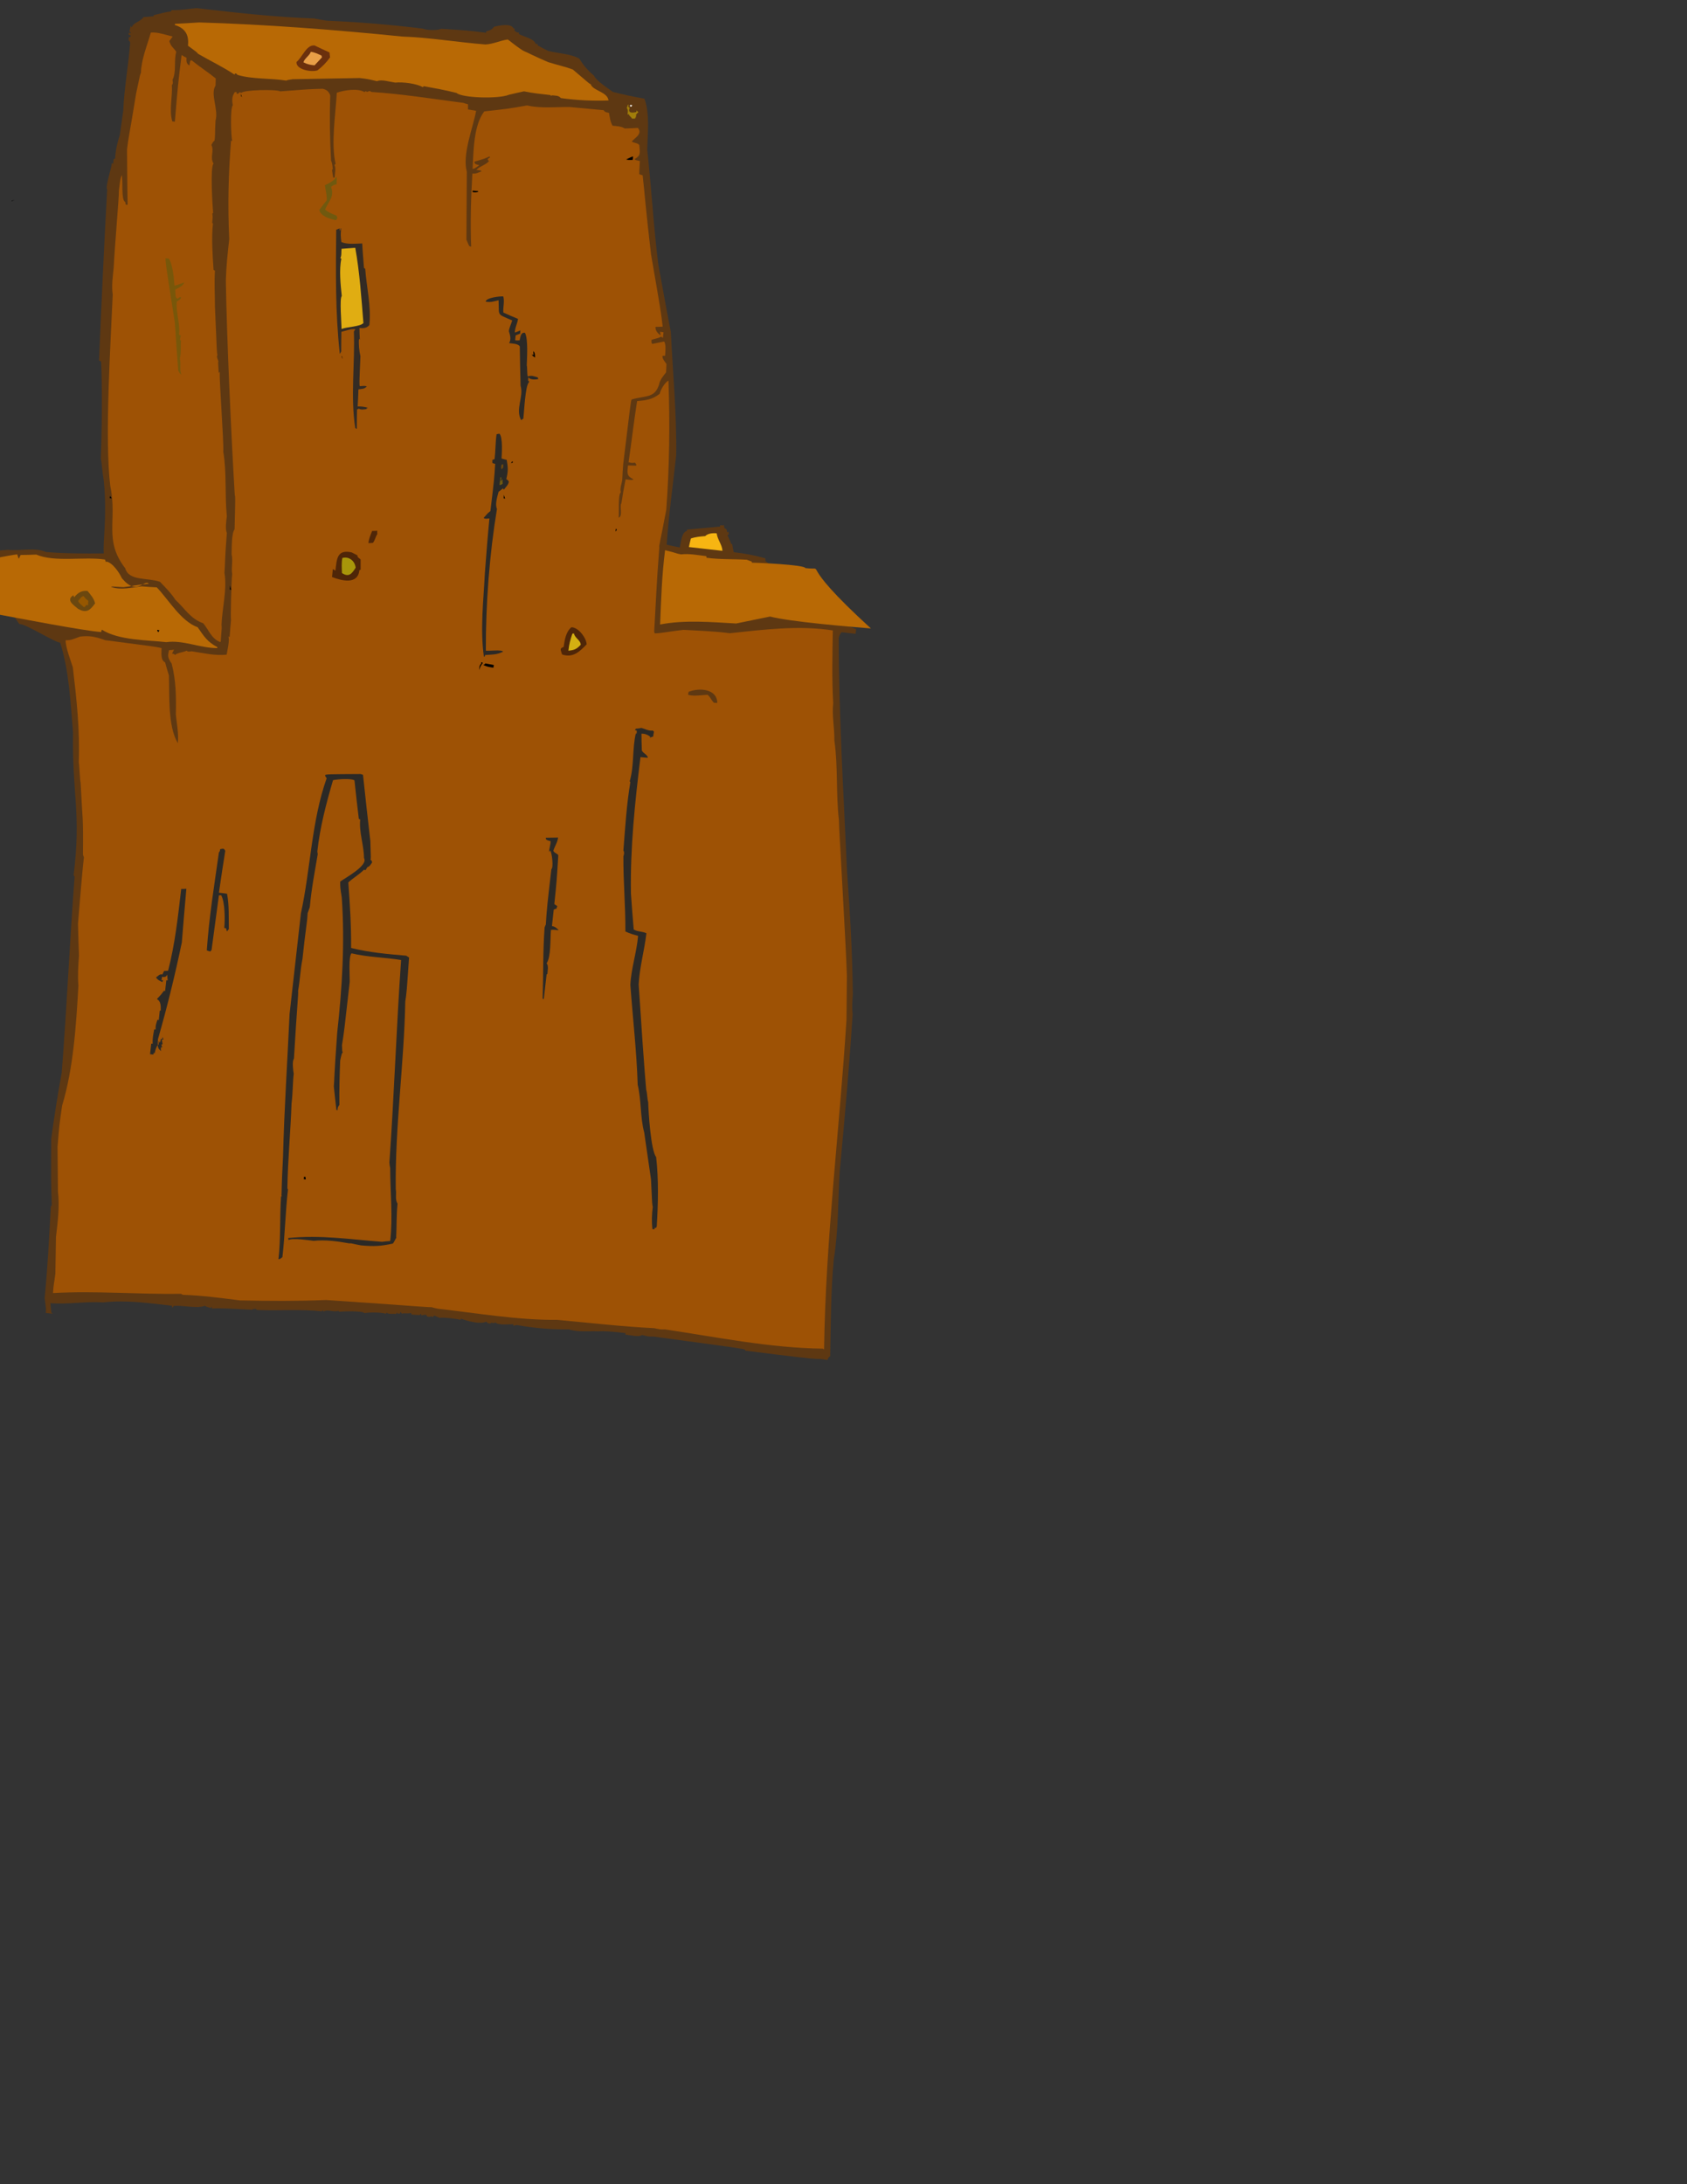 <?xml version="1.0" encoding="UTF-8"?>
<!DOCTYPE svg PUBLIC "-//W3C//DTD SVG 1.1//EN" "http://www.w3.org/Graphics/SVG/1.1/DTD/svg11.dtd">
<!-- Creator: CorelDRAW -->
<svg xmlns="http://www.w3.org/2000/svg" xml:space="preserve" width="8.5in" height="11in" style="shape-rendering:geometricPrecision; text-rendering:geometricPrecision; image-rendering:optimizeQuality; fill-rule:evenodd; clip-rule:evenodd"
viewBox="0 0 8.5 11">
 <rect x="0" y="0" width="8.5" height="11" fill="#333333" stroke="none"/>
 <defs>
  <style type="text/css">
   <![CDATA[
    .fil5 {fill:black}
    .fil9 {fill:white}
    .fil3 {fill:#2B2926}
    .fil13 {fill:#332B24}
    .fil6 {fill:#4F2608}
    .fil0 {fill:#5E3812}
    .fil15 {fill:#6B300D}
    .fil11 {fill:#6B470F}
    .fil10 {fill:#70590F}
    .fil17 {fill:#78570A}
    .fil18 {fill:#965700}
    .fil1 {fill:#9E5205}
    .fil8 {fill:#A17D0A}
    .fil12 {fill:#A8960A}
    .fil2 {fill:#B86905}
    .fil7 {fill:#D4B012}
    .fil14 {fill:#E0AD12}
    .fil16 {fill:#E89E47}
    .fil4 {fill:#F7B512}
   ]]>
  </style>
 </defs>
 <g id="Layer_x0020_1">
  <g id="_130355120">
   <path id="_129574464" class="fil0" d="M3.754 6.797c-0.019,-0.006 -0.019,-0.006 -0.463,-0.066 -0.02,0.002 -0.037,-0.003 -0.057,-0.008 -0.009,0.013 -0.067,-0 -0.083,-0.002 0,-0.002 0,-0.004 0.001,-0.007 0.025,0.003 -0.088,-0.013 -0.139,-0.009 -0.046,-0.002 -0.101,0.005 -0.146,-0.01 -0.091,0.001 -0.173,-0.006 -0.263,-0.022 -0.006,0.001 -0.012,0.003 -0.018,0.003 0,-0.002 0,-0.004 0.001,-0.007 -0.02,-0 -0.078,0.006 -0.091,-0.009 -0.007,0.005 -0.011,0.003 -0.02,0.001 -0.006,0.009 -0.02,0.003 -0.026,-0.005 -0.029,0.015 -0.098,-0.003 -0.126,-0.015 -0.002,0.002 -0.003,0.004 -0.005,0.006 -0.008,-0.005 -0.093,-0.014 -0.104,-0.01 -0.01,-0.004 -0.018,-0.008 -0.027,-0.012 -0.003,0.004 -0.007,0.006 -0.009,0.009 -0.002,-0.001 -0.004,-0.003 -0.005,-0.006 -0.007,0.005 -0.011,0.004 -0.02,0.003 -0.003,-0.003 -0.005,-0.007 -0.008,-0.01 -0.008,0.001 -0.016,0.002 -0.024,0.003 0.001,-0.007 0.001,-0.007 -0.003,-0.007 -0.001,0.002 -0.002,0.004 -0.004,0.006 -0.014,-0.001 -0.028,-0.001 -0.041,-0.003 -0.002,-0.002 -0.002,-0.005 -0.003,-0.008 -0.017,0.006 -0.034,-0.001 -0.045,0.004 -0.003,-0.002 -0.005,-0.006 -0.008,-0.009 -0.001,0.003 -0.003,0.006 -0.003,0.009 -0.005,-0.001 -0.009,-0.001 -0.013,-0.001 -0.001,-0.002 -0.002,-0.004 -0.001,-0.007 -0.002,0.004 -0.004,0.007 -0.005,0.009 -0.012,-0.001 -0.041,0.003 -0.048,-0.007 -0.001,0.002 -0.002,0.004 -0.003,0.006 -0.028,-0.007 -0.079,-0.008 -0.108,-0.003 -0.01,-0.012 -0.106,-0.009 -0.129,-0.007 -0.001,-0.001 -0.002,-0.003 -0.002,-0.005 -0.025,0.01 -0.053,-0.009 -0.075,0.004 -0.002,-0.002 -0.004,-0.004 -0.004,-0.008 -0.002,0.003 -0.004,0.005 -0.005,0.007 -0.109,-0.012 -0.217,-0.002 -0.328,-0.007 -0.006,-0.01 -0.017,-0.005 -0.025,-0.001 -0.011,-0 -0.191,-0.012 -0.2,-0.005 -0.002,-0.009 -0.002,-0.009 -0.005,-0.01 -0,0.003 -0.001,0.005 -0.001,0.007 -0.028,-0.009 -0.028,-0.009 -0.03,-0.012 -0.044,0.016 -0.108,-0.004 -0.158,0.001 -0.005,0.008 -0.005,0.008 -0.009,0.006 0,-0.002 0,-0.004 0.001,-0.007 -0.113,-0.013 -0.232,-0.03 -0.346,-0.017 -0.089,-0.006 -0.179,0.011 -0.267,0.004 0.001,0.016 0.002,0.032 0.005,0.048 0.002,0.002 0.005,0.004 0.008,0.005 -0.013,-0.001 -0.025,-0.003 -0.037,-0.004 0.003,-0.014 0.003,-0.014 -0.005,-0.075 0.015,-0.152 0.023,-0.307 0.031,-0.46 0.001,-0.002 0.002,-0.004 0.005,-0.007 -0.004,-0.114 -0.004,-0.114 -0.003,-0.334 0.015,-0.112 0.033,-0.224 0.053,-0.334 0.026,-0.329 0.04,-0.66 0.065,-0.988 -0.002,-0.001 -0.004,-0.003 -0.005,-0.006 0.039,-0.318 -0.008,-0.4 -0.003,-0.719 -0.013,-0.15 -0.019,-0.309 -0.065,-0.453 -0.023,0.002 -0.179,-0.098 -0.205,-0.093 -0.011,-0.009 -0.219,-0.346 -0.222,-0.357 0.014,-0.006 0.132,-0.014 0.164,-0.017 0.061,0.007 0.136,-0.014 0.192,0.011 0.097,0.008 0.194,0.008 0.291,0.007 -0.006,-0.058 0.018,-0.186 0,-0.365 -0.008,-0.045 -0.01,-0.092 -0.015,-0.112 0.009,-0.228 0.004,-0.471 0.001,-0.49 -0.004,-0.001 -0.007,-0.003 -0.01,-0.004 0.012,-0.287 0.025,-0.574 0.041,-0.861 -0.011,-0.014 0.023,-0.111 0.023,-0.132 0.002,0 0.004,0 0.007,0.001 0.001,-0.007 0.002,-0.015 0.003,-0.023 0.002,-0.001 0.004,-0.002 0.007,-0.002 0.002,-0.041 0.011,-0.081 0.024,-0.12 0.006,-0.041 0.011,-0.081 0.017,-0.122 0.005,-0.116 0.026,-0.226 0.035,-0.343 -0.004,-0.009 -0.004,-0.009 -0.008,-0.009 0.001,-0.019 0.001,-0.019 0.004,-0.02 0.001,0.002 0.002,0.003 0.004,0.004 0,-0.003 0.002,-0.006 0.003,-0.01 -0.005,-0.002 -0.009,-0.004 -0.012,-0.006 0.001,-0.003 0.003,-0.007 0.005,-0.01 0.003,0.005 0.003,0.005 0.007,0.004 -0.001,-0.005 -0.001,-0.005 -0.007,-0.008 0.006,-0.029 0.006,-0.029 0.009,-0.029 -0.001,0.007 -0.001,0.007 0.003,0.007 0.009,-0.025 0.044,-0.027 0.059,-0.051 0.016,-0.001 0.033,-0.002 0.051,-0.004 0,-0.002 0,-0.004 0.001,-0.006 0.055,-0.012 0.059,-0.016 0.086,-0.018 0.001,-0.002 0.002,-0.004 0.004,-0.007 0.036,2.3622e-005 0.036,2.3622e-005 0.125,-0.01 0.2,0.023 0.393,0.045 0.593,0.052 0.021,0.004 0.041,0.008 0.062,0.011 0.161,0.007 0.322,0.02 0.484,0.04 0.021,0.009 0.075,0.01 0.095,0.001 0.138,0.009 0.138,0.009 0.225,0.02 0,-0.002 0,-0.004 0.001,-0.007 0.018,-0.005 0.028,-0.008 0.039,-0.023 0.022,-0.006 0.086,-0.02 0.098,0.008 0.002,0 0.004,0 0.006,0.001 -0,0.004 -0.001,0.007 -0.001,0.01 0.008,0.006 0.013,0.011 0.023,0.01 -0,0.003 -0.001,0.005 -0.001,0.007 0.024,0.014 0.077,0.023 0.085,0.05 0.003,0 0.006,0.001 0.01,0.001 -0,0.002 -0,0.004 -0.001,0.006 0.017,0.01 0.035,0.019 0.053,0.028 0.053,0.014 0.111,0.014 0.158,0.039 0.019,0.033 0.044,0.061 0.074,0.086 0.008,0.024 0.079,0.07 0.095,0.082 0.052,0.013 0.106,0.025 0.159,0.034 0.028,0.077 0.016,0.174 0.014,0.256 0.021,0.192 0.032,0.388 0.056,0.58 0.021,0.113 0.041,0.226 0.063,0.339 0.01,0.206 0.03,0.414 0.027,0.621 -0.016,0.148 -0.038,0.302 -0.048,0.45 0.022,0.005 0.043,0.01 0.066,0.014 0.006,-0.025 0.009,-0.077 0.036,-0.083 0,-0.002 0,-0.004 0.001,-0.007 0.055,-0.005 0.11,-0.01 0.166,-0.015 0,-0.002 0,-0.004 0.001,-0.007 0.016,0.002 0.016,0.002 0.019,-0.002 -0,0.013 0.001,0.018 0.012,0.022 0.001,0.005 0.003,0.01 0.004,0.016 0.002,-0.001 0.004,-0.002 0.006,-0.003 0.001,0.002 0.002,0.003 0.003,0.004 -0.002,0.001 -0.003,0.001 -0.004,0.001 0.002,0.002 0.004,0.004 0.005,0.007 -0.003,0.002 -0.006,0.003 -0.009,0.004 0.019,0.042 0.019,0.042 0.017,0.044 0.002,0.001 0.004,0.001 0.007,0.002 0.002,0.014 0.005,0.028 0.008,0.041 0.054,0.006 0.107,0.016 0.159,0.031 0,0.005 0.001,0.01 0.001,0.014 0.017,0.011 0.025,0.024 0.039,0.035 -0,0.002 -0,0.004 -0.001,0.006 0.072,0.057 0.15,0.107 0.227,0.158 0.057,0.046 0.057,0.046 0.093,0.069 -0,0.003 -0.001,0.005 -0.001,0.007 0.022,0.01 0.023,0.025 0.035,0.047 0.039,0.01 0.039,0.01 0.065,0.021 -0.001,0.008 -0.002,0.016 -0.003,0.023 -0.024,-0.003 -0.048,-0.005 -0.071,-0.008 -0.009,0.012 -0.009,0.012 -0.014,0.029 0,0.392 0.025,0.789 0.042,1.179 0.015,0.204 0.027,0.41 0.029,0.615 -0.004,0.062 -0.004,0.062 -0.001,0.102 -0.017,0.263 -0.04,0.526 -0.065,0.788 -0.009,0.147 -0.006,0.301 -0.03,0.445 -0.015,0.161 -0.015,0.327 -0.018,0.489 -0.009,0.003 -0.01,0.009 -0.014,0.018 -0.111,-0.017 0.092,0.018 -0.414,-0.047z"/>
   <path id="_129574200" class="fil1" d="M4.146 6.792c-0.265,-0.003 -0.534,-0.058 -0.796,-0.097 -0.018,0.002 -0.035,-0.002 -0.053,-0.006 -0.162,-0.008 -0.328,-0.027 -0.49,-0.042 -0.195,0.002 -0.406,-0.034 -0.6,-0.056 -0.012,-0.002 -0.023,-0.005 -0.033,-0.008 -0.023,0.001 -0.085,-0.006 -0.531,-0.036 -0.145,0.006 -0.289,0.005 -0.434,0.002 -0.094,-0.012 -0.192,-0.025 -0.287,-0.028 -0.004,-0.001 -0.007,-0.003 -0.009,-0.005 -0.214,0.003 -0.432,-0.016 -0.646,-0.004 0.003,-0.047 0.006,-0.049 0.012,-0.098 0.001,-0.061 0.002,-0.123 0.003,-0.184 0.009,-0.077 0.019,-0.154 0.01,-0.23 -0.001,-0.075 -0.001,-0.149 -0.002,-0.225 0.009,-0.111 0.009,-0.111 0.023,-0.207 0.057,-0.188 0.071,-0.408 0.082,-0.604 -0.004,-0.05 -0.001,-0.101 0.003,-0.151 -0.002,-0.054 -0.004,-0.107 -0.005,-0.161 0.026,-0.322 0.029,-0.324 0.03,-0.334 -0.002,-0.004 -0.003,-0.008 -0.005,-0.014 0.002,-0.202 -0.002,-0.163 -0.012,-0.364 -0.003,-0.004 -0.006,-0.09 -0.009,-0.101 0.006,-0.16 -0.011,-0.319 -0.03,-0.478 -0.006,-0.021 -0.039,-0.106 -0.036,-0.137 0.024,0.003 0.05,-0.01 0.072,-0.018 0.049,-0.006 0.079,0.001 0.127,0.018 0.255,0.033 0.255,0.033 0.284,0.04 0,0.023 -0.006,0.06 0.018,0.072 0.006,0.022 0.012,0.044 0.019,0.065 0.004,0.1 -0.007,0.253 0.045,0.342 0.005,-0.048 -0.005,-0.096 -0.01,-0.144 0.002,-0.089 0.001,-0.171 -0.021,-0.257 -0.018,-0.027 -0.022,-0.036 -0.013,-0.068 0.008,-0 0.016,-0.001 0.025,-0.002 -0.017,0.034 -0.01,0.011 0.005,0.026 0.013,-0.011 0.042,-0.013 0.059,-0.021 0.005,0.007 0.017,0.004 0.025,0.003 0.06,0.009 0.115,0.023 0.176,0.017 0.001,-0.009 0.018,-0.08 0.008,-0.092 0.002,0.001 0.004,0.002 0.007,0.003 0.002,-0.028 0.004,-0.057 0.007,-0.086 -0.003,-0.006 0.002,-0.206 0.006,-0.231 -0.006,-0.033 0.005,-0.065 -0.003,-0.099 0.001,-0.03 -0.001,-0.106 0.015,-0.126 0.004,-0.165 0.004,-0.165 0.001,-0.172 -0.017,-0.28 -0.041,-0.801 -0.045,-1.081 0.002,-0.073 0.009,-0.138 0.017,-0.208 -0.008,-0.175 -0.004,-0.33 0.009,-0.496 0.002,0 0.004,0 0.006,0.001 -0.006,-0.021 -0.011,-0.165 0.003,-0.18 -0.005,-0.029 -0.004,-0.044 0.01,-0.066 0.003,0 0.006,-0 0.009,-0.001 -0,0.003 0,0.006 0.001,0.009 0.006,0.001 0.006,0.001 0.015,-0.008 0.002,0.001 0.005,0.003 0.008,0.004 0.01,-0.016 0.178,-0.019 0.196,-0.008 0.143,-0.011 0.143,-0.011 0.214,-0.013 0.021,0.005 0.032,0.015 0.038,0.034 -0.004,0.109 -0.002,0.218 0.004,0.327 0.006,0.016 0.006,0.016 0.009,0.046 -0.002,-0 -0.003,-0 -0.004,-0.001 0.001,0.014 0.004,0.029 0.006,0.042 0.002,0 0.004,-0.001 0.007,-0.001 0.001,-0.019 0.008,-0.048 -0.001,-0.063 0.001,-0.002 0.003,-0.004 0.006,-0.005 -0.024,-0.105 -0,-0.25 0.006,-0.359 0.036,-0.013 0.107,-0.024 0.14,-0.003 0.001,-0.002 0.003,-0.004 0.006,-0.005 0.002,0.001 0.004,0.002 0.006,0.004 0.004,-0.002 0.009,-0.003 0.015,-0.005 0.002,0.002 0.004,0.003 0.007,0.005 0.153,0.01 0.311,0.035 0.463,0.055 0.008,0.003 0.016,0.005 0.024,0.007 -3.93701e-006,0.009 -1.1811e-005,0.018 9.44882e-005,0.026 0.013,0.002 0.027,0.005 0.041,0.007 -0.016,0.086 -0.071,0.22 -0.047,0.307 -0.001,0.115 -0.001,0.228 -0.002,0.342 0.004,0.01 0.009,0.021 0.014,0.032 0.003,0.001 0.006,0.003 0.01,0.003 -0.005,-0.12 -0.001,-0.248 0.006,-0.368 0.017,0.002 0.032,-0.005 0.047,-0.012 -0.009,-0.005 -0.009,-0.005 -0.027,-0.006 0.016,-0.019 0.054,-0.028 0.064,-0.046 -0.002,-0.001 -0.004,-0.002 -0.006,-0.004 0,-0.002 0,-0.004 0.001,-0.007 0.003,-0.002 0.007,-0.004 0.011,-0.007 -0.002,-0.001 -0.003,-0.002 -0.004,-0.004 -0.024,0.011 -0.024,0.011 -0.075,0.026 -0.004,0.014 0.016,0.015 0.024,0.018 -0.022,0.016 -0.022,0.016 -0.034,0.019 0.005,-0.086 0.004,-0.219 0.059,-0.29 0.118,-0.013 0.118,-0.013 0.216,-0.03 0.067,0.016 0.146,0.007 0.215,0.008 0.057,0.005 0.114,0.011 0.171,0.016 0.004,0.01 0.015,0.011 0.026,0.013 0.006,0.028 0.005,0.04 0.018,0.065 0.021,0.002 0.045,0.003 0.062,0.014 0.021,-0.001 0.043,-0.001 0.066,-0.003 0.025,0.031 -0.015,0.049 -0.031,0.069 0.011,0.007 0.03,0.007 0.038,0.017 0.004,0.043 0.008,0.053 -0.025,0.072 0.009,0.005 0.009,0.005 0.028,0.009 -0.001,0.022 -0.003,0.044 -0.003,0.066 0.006,0.003 0.012,0.004 0.017,0.006 0.01,0.088 0.015,0.166 0.042,0.397 0.049,0.283 0.049,0.283 0.059,0.365 -0.012,0.001 -0.024,0.001 -0.036,0.001 -0.002,0.019 0.011,0.033 0.026,0.043 -0.001,-0.006 -0.003,-0.012 -0.003,-0.018 0.005,0.001 0.011,0.001 0.017,0.002 -0.001,0.01 -0.002,0.02 -0.003,0.029 -0.003,-0.002 -0.006,-0.005 -0.008,-0.007 -0.014,0.007 -0.014,0.007 -0.049,0.016 -0.001,0.014 -0.001,0.014 0.003,0.021 0.02,-0.004 0.039,-0.008 0.06,-0.012 0.011,0.013 0.006,0.054 0.005,0.072 -0.005,0 -0.009,-7.87402e-006 -0.013,-0 -0.002,0.015 0.012,0.029 0.02,0.041 -0.001,0.014 -0.001,0.028 -0.002,0.042 -0.023,0.03 -0.023,0.03 -0.032,0.049 -0.02,0.085 -0.069,0.066 -0.142,0.088 -0.004,0.012 -0.004,0.012 -0.042,0.325 -0.002,0.028 -0.004,0.055 -0.005,0.082 -0.003,0.018 -0.013,0.042 -0.007,0.06 -0.015,0.012 -0.008,0.102 -0.011,0.128 0.023,-0.008 0.003,-0.06 0.014,-0.073 0.006,-0.04 0.013,-0.08 0.021,-0.12 0.033,0.004 0.033,0.004 0.04,0 -0.037,-0.018 -0.031,-0.032 -0.028,-0.07 0.013,0 0.027,0.001 0.041,0.001 0.002,-0.005 0.002,-0.005 -0.006,-0.015 -0.015,0.002 -0.015,0.002 -0.032,-0.002 0.015,-0.102 0.027,-0.207 0.043,-0.308 0.045,-0.004 0.078,-0.008 0.114,-0.037 0.004,-0.02 0.026,-0.058 0.044,-0.066 0.008,0.218 0.005,0.431 -0.011,0.65 -0.033,0.174 -0.038,0.185 -0.035,0.189 -0.015,0.194 -0.017,0.274 -0.026,0.426 0.001,0.003 0.002,0.005 0.004,0.008 0.038,-0.002 0.081,-0.011 0.143,-0.018 0.074,0.004 0.16,0.007 0.234,0.017 0.169,-0.018 0.349,-0.041 0.519,-0.014 -0.002,0.123 -0.005,0.243 0.002,0.366 -0.007,0.062 0.007,0.127 0.006,0.189 0.019,0.132 0.007,0.268 0.023,0.401 -0.002,0.013 0.035,0.615 0.04,0.783 -0.001,0.074 -0.001,0.148 -0.002,0.221 -0.035,0.553 -0.105,1.106 -0.113,1.661z"/>
   <path id="_128988552" class="fil2" d="M4.388 3.165c-0.101,-0.008 -0.41,-0.034 -0.508,-0.06 -0.058,0.012 -0.114,0.023 -0.171,0.035 -0.126,-0.007 -0.259,-0.019 -0.383,0.005 0.005,-0.125 0.009,-0.25 0.025,-0.374 0.052,0.012 0.059,0.018 0.081,0.021 0.04,-0.005 0.086,0.004 0.127,0.009 -0,0.003 0,0.006 0.001,0.008 0.065,0.009 0.137,0.006 0.203,0.01 0.008,0.003 0.015,0.006 0.024,0.009 0.001,0.002 0.002,0.004 0.002,0.006 0.014,-0.001 0.266,0.01 0.269,0.027 0.123,0.014 -0.066,-0.057 0.329,0.303z"/>
   <path id="_128723800" class="fil0" d="M3.614 3.54c-0.006,0 -0.012,-0 -0.017,-0.001 -0.014,-0.014 -0.018,-0.029 -0.032,-0.04 -0.024,0.001 -0.072,0.009 -0.098,0 0.001,-0.005 0.001,-0.01 0.003,-0.015 0.055,-0.022 0.143,-0.014 0.144,0.055z"/>
   <path id="_128723656" class="fil3" d="M3.31 6.175c-0.002,0.004 -0.004,0.007 -0.005,0.009 -0.002,-0 -0.004,-0 -0.006,-0.001 -0,0.003 -0.001,0.005 -0.001,0.007 -0.004,0.001 -0.008,0 -0.011,-0 -0.004,-0.038 -0.003,-0.074 0.002,-0.113 -0.003,-0.008 -0.003,-0.008 -0.009,-0.138 -0.011,-0.078 -0.023,-0.156 -0.034,-0.235 -0.021,-0.078 -0.014,-0.163 -0.033,-0.241 -0.005,-0.166 -0.025,-0.338 -0.037,-0.503 0.004,-0.083 0.032,-0.163 0.039,-0.247 -0.023,-0.006 -0.043,-0.012 -0.064,-0.022 0.001,-0.126 -0.011,-0.253 -0.01,-0.378 0.003,-0.012 0.006,-0.018 0,-0.03 0.009,-0.115 0.016,-0.231 0.035,-0.344 -0.002,-0.001 -0.003,-0.003 -0.003,-0.005 0.023,-0.079 0.012,-0.164 0.031,-0.242 0.001,0.002 0.002,0.004 0.002,0.006 0.002,-0.007 0.004,-0.013 0.001,-0.02 -0.003,0.001 -0.005,0 -0.007,0 0,-0.002 0.002,-0.005 0.003,-0.008 0.009,-0.001 0.018,-0.002 0.029,-0.004 0.019,0.005 0.036,0.016 0.057,0.013 0.002,0.002 0.004,0.004 0.006,0.006 -0.002,0.009 -0.003,0.017 -0.004,0.025 -0.006,-0.001 -0.011,0.005 -0.018,0.005 0.001,-0.001 0.002,-0.002 0.004,-0.004 -0.013,-0.011 -0.029,-0.017 -0.045,-0.016 -0,0.028 0.001,0.056 0.002,0.085 0.008,0.015 0.025,0.018 0.031,0.036 -0.013,-0 -0.026,-0.002 -0.038,-0.003 -0.028,0.229 -0.052,0.456 -0.048,0.688 0.004,0.06 0.009,0.12 0.014,0.18 0.019,0.012 0.044,0.009 0.064,0.019 -0.01,0.086 -0.035,0.173 -0.039,0.258 0.032,0.493 0.037,0.511 0.038,0.531 0.005,0.014 0.005,0.046 0.01,0.062 0.001,0.047 0.013,0.243 0.04,0.276 0.013,0.116 0.01,0.234 0.003,0.35z"/>
   <path id="_130671888" class="fil4" d="M3.64 2.774c-0.057,-0.006 -0.113,-0.013 -0.169,-0.019 0.003,-0.014 0.006,-0.028 0.01,-0.043 0.023,-0.008 0.047,-0.01 0.072,-0.012 0.014,-0.014 0.039,-0.016 0.058,-0.014 0.004,0.032 0.028,0.058 0.029,0.088z"/>
   <path id="_130671624" class="fil5" d="M3.108 2.668c-0.002,0.004 -0.005,0.007 -0.007,0.009 0.001,-0.005 0.001,-0.01 0.003,-0.015 0.001,0.002 0.003,0.004 0.004,0.006z"/>
   <path id="_130671224" class="fil3" d="M2.815 4.684c-0.012,0.001 -0.022,-0.003 -0.039,-0.001 -0.004,0.039 0.001,0.138 -0.022,0.168 0.011,0.013 0.005,0.037 0.004,0.054 -0.002,0.001 -0.003,0.002 -0.004,0.003 -0.005,0.042 -0.009,0.082 -0.014,0.123 -0.002,-0 -0.004,-0 -0.006,-0.002 0.004,-0.12 0.001,-0.238 0.01,-0.358 0.002,-0.005 0.003,-0.01 0.006,-0.014 0.006,-0.089 0.006,-0.089 0.028,-0.279 0.012,-0.01 0.003,-0.084 -0.006,-0.095 -0.002,0.003 -0.004,0.006 -0.005,0.009 -0.001,-0.019 0.008,-0.036 0.007,-0.056 -0.014,-0.003 -0.014,-0.003 -0.023,-0.009 -0.001,-0.002 -0.001,-0.005 -0.001,-0.008 0.02,0 0.04,-0.001 0.062,-0.001 -0.003,0.025 -0.017,0.043 -0.024,0.067 0.007,0.013 0.019,0.012 0.025,0.022 -0.008,0.13 -0.008,0.13 -0.02,0.246 0.005,0.004 0.009,0.007 0.015,0.01 -0.002,0.005 -0.003,0.009 -0.004,0.013 -0.005,0.001 -0.009,0.003 -0.014,0.005 -0.003,0.028 -0.006,0.056 -0.009,0.083 0.016,0.002 0.024,0.011 0.036,0.022z"/>
   <path id="_130670960" class="fil6" d="M2.956 3.245c-0.035,0.036 -0.069,0.07 -0.124,0.051 -0.006,-0.022 -0.015,-0.03 0.008,-0.038 0.005,-0.035 0.011,-0.076 0.039,-0.099 0.036,2.3622e-005 0.075,0.054 0.077,0.086z"/>
   <path id="_130251296" class="fil7" d="M2.926 3.247c-0.021,0.023 -0.033,0.027 -0.062,0.03 0.003,-0.031 0.01,-0.057 0.02,-0.086 0.002,0 0.005,-0 0.008,-0.001 0.004,0.024 0.033,0.033 0.034,0.057z"/>
   <path id="_130251152" class="fil5" d="M3.188 0.805c-0.014,0.001 -0.018,0.002 -0.033,-0.002 0.024,-0.012 0.024,-0.012 0.035,-0.015 -0.001,0.006 -0.001,0.012 -0.002,0.017z"/>
   <path id="_130250888" class="fil8" d="M3.215 0.567c-0.006,0.003 -0.006,0.008 -0.01,0.009 0,0.007 0,0.014 0.002,0.02 -0.002,-0.003 -0.002,-0.007 -0.003,-0.011 -0.001,0.004 -0.003,0.008 -0.004,0.012 -0.006,0 -0.011,0.001 -0.016,0 -0.003,-0.008 -0.012,-0.01 -0.016,-0.022 -0.002,0.001 -0.004,0.002 -0.006,0.001 0.001,-0.011 0.004,-0.023 -0.004,-0.032 0.006,-0.018 0.006,-0.018 0.009,-0.017 -0,0.004 -0.001,0.008 -0.001,0.011 0.002,0.002 0.004,0.003 0.007,0.005 -0.012,0.028 0.014,0.026 0.034,0.021 -0.001,-0.002 -0,-0.005 -0,-0.008 0.007,0.006 0.007,0.006 0.009,0.011z"/>
   <path id="_129896192" class="fil9" d="M3.186 0.53c-0.002,0.003 -0.004,0.005 -0.005,0.007 -0.003,-0 -0.006,-0.002 -0.008,-0.003 0.001,-0.002 0.002,-0.004 0.004,-0.006 0.003,0.001 0.006,0.002 0.009,0.002z"/>
   <path id="_130250744" class="fil2" d="M3.068 0.506c-0.081,0.003 -0.162,-0.001 -0.242,-0.012 -0.011,-0.014 -0.028,-0.012 -0.046,-0.014 -0.001,0.002 -0.002,0.003 -0.003,0.004 -0.001,-0.001 -0.002,-0.003 -0.002,-0.005 -0.045,-0.005 -0.093,-0.01 -0.135,-0.019 -0.026,0.006 -0.051,0.011 -0.075,0.017 -0.051,0.022 -0.236,0.017 -0.265,-0.009 -0.055,-0.014 -0.11,-0.024 -0.165,-0.034 -0.002,0.002 -0.003,0.004 -0.005,0.005 -0.029,-0.018 -0.101,-0.027 -0.139,-0.023 -0.024,-0.003 -0.07,-0.018 -0.091,-0.007 -0.047,-0.011 -0.047,-0.011 -0.087,-0.016 -0.113,0.002 -0.226,0.004 -0.338,0.006 -0.027,0.004 -0.027,0.004 -0.032,0.007 -0.08,-0.013 -0.171,-0.006 -0.247,-0.029 -0.002,-0.006 -0.007,-0.007 -0.013,-0.007 -0,0.002 -0,0.004 -0.001,0.006 -0.058,-0.039 -0.124,-0.07 -0.184,-0.105 -0.006,-0.008 -0.006,-0.008 -0.051,-0.041 0.006,-0.053 -0.013,-0.088 -0.066,-0.104 0,-0.002 0,-0.004 0.001,-0.006 0.04,-0.002 0.081,-0.004 0.121,-0.007 0.34,0.01 0.685,0.037 1.023,0.071 0.14,0.005 0.28,0.029 0.42,0.04 0.04,-0.002 0.074,-0.02 0.112,-0.025 0.01,0.005 0.027,0.023 0.077,0.056 0.033,0.014 0.052,0.026 0.127,0.058 0.073,0.022 0.083,0.022 0.124,0.037 0.075,0.063 0.08,0.07 0.09,0.074 0.012,0.034 0.085,0.038 0.09,0.082z"/>
   <path id="_130250480" class="fil3" d="M2.713 1.909c-0.015,0.003 -0.041,0.005 -0.051,-0.009 -0.001,0.007 -0.001,0.013 -0.001,0.019 0.004,-0.001 0.004,-0.001 0.005,0.005 -0.02,0.016 -0.025,0.153 -0.029,0.184 -0.004,0.003 -0.008,0.005 -0.011,0.008 -0.031,-0.054 0.014,-0.119 -0.003,-0.173 -0.002,-0.066 -0.003,-0.132 -0.004,-0.199 -0.011,-0.014 -0.035,-0.013 -0.054,-0.016 0.012,-0.018 0.005,-0.041 -0.001,-0.06 0.002,-0.018 0.009,-0.03 0.017,-0.054 -0.081,-0.036 -0.065,-0.019 -0.069,-0.102 -0.024,0.006 -0.041,0.012 -0.065,0.007 0.002,-0.02 0.074,-0.028 0.089,-0.026 0.007,0.029 -0.002,0.052 5.51181e-005,0.081 0.024,0.011 0.049,0.022 0.074,0.032 -0.003,0.023 -0.016,0.045 -0.016,0.069 0.009,-0.003 0.019,-0.007 0.028,-0.011 -0.001,0.006 -0.001,0.011 -0.001,0.016 -0.008,0.003 -0.016,0.006 -0.023,0.009 -0.001,0.009 -0.002,0.017 -0.002,0.025 0.007,0.001 0.014,0.001 0.022,0 0.005,-0.018 0.005,-0.041 0.027,-0.038 0.017,0.032 0.01,0.129 0.009,0.165 0.003,0.003 0.001,0.042 0.005,0.055 0.019,-0.007 0.031,-0.001 0.051,0.005 0.001,0.003 0.001,0.006 0.002,0.009z"/>
   <path id="_130250216" class="fil3" d="M2.536 3.281c-0.03,0.017 -0.058,0.015 -0.092,0.018 -0.002,0.009 -0.002,0.009 -0.006,0.008 -0.019,-0.139 -0.002,-0.28 0.005,-0.42 0.007,-0.092 0.014,-0.184 0.023,-0.276 -0.009,-7.87402e-006 -0.023,0.005 -0.029,-0.003 0.02,-0.023 0.02,-0.023 0.034,-0.034 0.019,-0.16 0.019,-0.16 0.024,-0.238 -0.005,-0.001 -0.01,-0.002 -0.014,-0.004 -0,-0.005 -0.001,-0.01 -0,-0.016 0.003,-0.001 0.007,-0.002 0.011,-0.004 0.005,-0.041 0.004,-0.084 0.01,-0.125 0.004,-0.001 0.009,-0.002 0.014,-0.003 0.019,0.016 0.012,0.11 0.011,0.125 0.009,0.003 0.018,0.005 0.026,0.007 0.007,0.038 0.008,0.057 -0.002,0.097 0.007,0.004 0.007,0.004 0.013,0.013 -0.005,0.02 -0.014,0.024 -0.025,0.04 -0.002,-0.002 -0.004,-0.004 -0.004,-0.007 -0.008,0.006 -0.015,0.012 -0.023,0.018 -0.006,0.024 -0.019,0.063 -0.008,0.086 -0.038,0.23 -0.057,0.481 -0.056,0.714 0.019,0.002 0.078,-0.006 0.086,0.004z"/>
   <path id="_130249952" class="fil5" d="M2.695 1.8c-0.013,-0.009 -0.013,-0.009 -0.015,-0.015 0.002,0.001 0.005,0.003 0.008,0.003 -0,-0.006 -0.001,-0.012 -0.001,-0.019 0.009,0.005 0.008,0.022 0.009,0.031z"/>
   <path id="_130059392" class="fil5" d="M2.487 3.363c-0.03,-0.005 -0.03,-0.005 -0.053,-0.014 0.007,-0.002 0.007,-0.002 0.011,-0.008 0.014,0.003 0.029,0.005 0.043,0.008 -0.001,0.005 -0.001,0.01 -0.002,0.014z"/>
   <path id="_130059128" class="fil5" d="M2.586 2.328c-0.004,0.002 -0.007,0.003 -0.011,0.005 0.001,-0.003 0.004,-0.007 0.006,-0.01 0.001,0.002 0.003,0.004 0.004,0.006z"/>
   <path id="_128333152" class="fil5" d="M2.545 2.511c-0.003,-0 -0.005,-0.001 -0.007,-0.001 -0,-0.006 0,-0.012 0.001,-0.018 0.001,0.006 0.004,0.012 0.006,0.019z"/>
   <path id="_128333008" class="fil5" d="M2.432 3.34c-0.01,0.011 -0.013,0.021 -0.018,0.035 0.002,-0.017 0,-0.022 0.012,-0.035 -0.001,-0.001 -0.002,-0.003 -0.002,-0.005 0.007,0.001 0.007,0.001 0.009,0.005z"/>
   <path id="_128332744" class="fil10" d="M2.533 2.436c-0.01,0.007 -0.01,0.007 -0.016,0.006 0.001,-0.013 0.003,-0.026 0.005,-0.04 0.001,0.002 0.003,0.003 0.005,0.005 -0.002,0.004 -0.004,0.008 -0.005,0.011 0.001,0.002 0.002,0.004 0.003,0.005 0.003,-0.009 0.003,-0.009 0.007,-0.008 0,0.007 0,0.014 0.001,0.02z"/>
   <path id="_129902712" class="fil11" d="M2.536 2.353c-0.003,0.004 -0.006,0.007 -0.008,0.011 -0.005,-0.007 -0.003,-0.014 -0.001,-0.024 0.003,-0.001 0.006,-0.001 0.009,-0.002 -0.001,0.005 -0,0.01 0,0.015z"/>
   <path id="_128332576" class="fil3" d="M1.998 6.233c-0.005,0.003 -0.012,0.024 -0.019,0.03 -0.06,0.013 -0.094,0.015 -0.16,0.009 -0.044,-0.008 -0.049,-0.012 -0.058,-0.01 -0.062,-0.011 -0.12,-0.019 -0.181,-0.013 -0.019,-0.002 -0.107,-0.016 -0.126,-0.004 -0.001,-0.003 -0.001,-0.006 -0.002,-0.01 0.163,-0.017 0.313,0.007 0.473,0.019 0.013,-0.002 0.027,-0.003 0.041,-0.004 0.014,-0.121 0,-0.245 -0,-0.367 -0.002,-0.009 -0.003,-0.018 -0.004,-0.028 0.024,-0.338 0.035,-0.68 0.059,-1.02 -0.082,-0.014 -0.169,-0.014 -0.25,-0.034 -0.016,0.017 -0.008,0.119 -0.009,0.145 -0.028,0.249 -0.028,0.249 -0.039,0.318 0.001,0.03 0.001,0.03 0.004,0.036 -0.005,0.005 -0.005,0.005 -0.013,0.041 -0.003,0.073 -0.005,0.151 -0.004,0.223 -0.007,0.012 -0.009,0.011 -0.009,0.027 -0.002,-0 -0.004,-0 -0.006,-0.001 -0.005,-0.04 -0.009,-0.08 -0.013,-0.119 0.003,-0.03 0,-0.037 0.017,-0.27 0.025,-0.226 0.039,-0.454 0.023,-0.681 -0.008,-0.051 -0.008,-0.051 -0.008,-0.08 0.025,-0.019 0.143,-0.081 0.12,-0.119 4.33071e-005,-0.063 -0.026,-0.131 -0.019,-0.194 -0.003,-0 -0.005,-0.002 -0.007,-0.003 -0.008,-0.064 -0.015,-0.128 -0.022,-0.194 -0.017,-0.011 -0.084,-0.006 -0.108,-0.001 -0.034,0.116 -0.066,0.238 -0.079,0.358 0,0.005 0.001,0.01 0.002,0.014 -0.015,0.09 -0.032,0.176 -0.04,0.267 -0.004,0.011 -0.007,0.021 -0.011,0.031 -0.002,0.048 -0.011,0.085 -0.026,0.231 -0.011,0.053 -0.012,0.105 -0.022,0.16 0.002,0.018 -0.005,0.07 -0.021,0.342 -0.01,0.013 -0.004,0.059 -0.001,0.076 -0.005,0.036 -0.004,0.093 -0.011,0.15 -0.005,0.141 -0.019,0.286 -0.021,0.427 0.001,0.002 0.002,0.004 0.003,0.005 -0.013,0.113 -0.015,0.228 -0.028,0.341 -0.011,0.009 -0.011,0.009 -0.02,0.011 0.012,-0.104 0.006,-0.211 0.013,-0.315 0.001,-0.002 0.003,-0.004 0.006,-0.005 -0.002,-0 -0.003,-0 -0.004,-0 0.002,-0.018 -0.001,-0.026 0.008,-0.196 0.006,-0.24 0.022,-0.479 0.033,-0.719 0.019,-0.169 0.038,-0.338 0.057,-0.507 0.049,-0.223 0.053,-0.464 0.13,-0.681 -0.007,-0.009 -0.007,-0.009 -0.008,-0.016 0.011,-0.004 0.011,-0.004 0.179,-0.005 0.004,0.001 0.008,0.003 0.012,0.004 0.012,0.112 0.024,0.223 0.037,0.334 0.003,0.09 0.003,0.09 -0,0.094 0.006,0.003 0.006,0.003 0.009,0.013 -0.006,0.009 -0.013,0.022 -0.024,0.024 -0.004,0.006 -0.006,0.01 -0.009,0.015 -0.003,-0 -0.006,-0.001 -0.008,-0.002 -0.025,0.025 -0.053,0.04 -0.079,0.064 0.008,0.11 0.015,0.219 0.014,0.33 0.092,0.023 0.184,0.031 0.278,0.039 0.005,0.004 0.009,0.006 0.014,0.009 -0.012,0.175 -0.012,0.175 -0.019,0.222 -0.006,0.315 -0.052,0.629 -0.048,0.945 0.005,0.025 -0.005,0.049 0.009,0.073 -0.006,0.058 -0.004,0.112 -0.007,0.171z"/>
   <path id="_128332312" class="fil5" d="M2.409 0.966c-0.01,0.003 -0.018,0.004 -0.028,0.001 0,-0.002 0,-0.004 0.001,-0.007 0.008,0.001 0.017,0.002 0.026,0.002 -0,0.002 0.001,0.003 0.002,0.004z"/>
   <path id="_129335384" class="fil5" d="M1.541 5.94c-0.004,-0 -0.007,-0.001 -0.01,-0.001 0,-0.004 0.001,-0.008 0.001,-0.013 0.002,0 0.004,0 0.007,0.001 0,0.005 0.001,0.009 0.002,0.013z"/>
   <path id="_129335120" class="fil6" d="M1.901 2.69c-0.009,0.013 -0.011,0.03 -0.022,0.044 -0.008,0.001 -0.016,0.001 -0.023,0.001 0.003,-0.023 0.011,-0.041 0.019,-0.061 0.008,-0 0.017,-9.84252e-005 0.026,-0.001 -0.001,0.006 -0,0.012 9.84252e-005,0.017z"/>
   <path id="_129334856" class="fil6" d="M1.818 2.869c-0.003,0.001 -0.005,0.001 -0.007,0.002 -0.008,0.075 -0.089,0.054 -0.138,0.035 0.001,-0.013 0.003,-0.026 0.004,-0.04 0.004,0.002 0.009,0.005 0.013,0.008 0.007,-0.062 0.009,-0.108 0.082,-0.092 0.009,0.005 0.019,0.01 0.029,0.015 -0.001,0.012 0.01,0.013 0.016,0.021 9.84252e-005,0.017 0,0.034 0,0.051z"/>
   <path id="_129334592" class="fil12" d="M1.792 2.859c-0.018,0.028 -0.033,0.051 -0.069,0.027 -0.001,-0.026 -0.003,-0.052 0.002,-0.076 0.034,-0.009 0.063,0.015 0.067,0.049z"/>
   <path id="_129334328" class="fil13" d="M1.854 2.055c-0.002,-0 -0.004,-0 -0.006,-0.001 -0,0.002 -0,0.004 -0.001,0.006 -0.013,0.002 -0.028,0.005 -0.039,-0.002 -0.003,0.002 -0.006,0.003 -0.009,0.004 -0.001,0.033 -0.001,0.065 -0.001,0.098 -0.003,-0.001 -0.006,-0.003 -0.008,-0.004 -0.025,-0.159 -0.001,-0.325 -0.007,-0.486 0.002,-0.004 0.005,-0.008 0.008,-0.012 -0.024,-0.003 -0.048,0.008 -0.071,0.013 -0,0.003 -0.002,0.134 0,0.098 -0.003,-0 -0.004,0.013 -0.008,0.012 -0.023,-0.208 -0.02,-0.415 -0.018,-0.624 0.005,-0.002 0.012,-0.005 0.018,-0.007 -0,0.004 -0.001,0.007 -0.001,0.01 0.001,0 0.002,0 0.004,0 0.001,-0.01 0.001,-0.01 0.004,-0.01 -0.003,0.034 -0.003,0.034 0.001,0.069 0.03,0.013 0.073,0.008 0.105,0.007 0.002,0.042 0.006,0.083 0.009,0.124 0.002,0.001 0.004,0.002 0.006,0.003 0.007,0.094 0.031,0.189 0.021,0.284 -0.013,0.016 -0.031,0.017 -0.05,0.015 -0,0.019 0.001,0.038 0.002,0.058 -0.002,-0.001 -0.003,-0.002 -0.004,-0.004 -0.003,0.025 0.001,0.064 0.007,0.088 -0.006,0.142 -0.006,0.142 -0.003,0.151 0.025,-0.002 0.025,-0.002 0.035,0.001 -0.012,0.014 -0.024,0.012 -0.042,0.015 -0.001,0.029 -0.002,0.058 -0.004,0.086 0.017,-0.001 0.033,0.002 0.05,0.006 -0,0.002 -0,0.003 -0,0.004z"/>
   <path id="_130358888" class="fil14" d="M1.832 1.626c-0.017,0.02 -0.082,0.019 -0.111,0.031 -0,-0.025 -0.011,-0.156 0.001,-0.166 -0.006,-0.056 -0.014,-0.134 -0.002,-0.188 -0.002,-0.001 -0.004,-0.002 -0.005,-0.004 0.007,-0.011 0.004,-0.031 0.006,-0.046 0.022,-0.002 0.046,-0.003 0.069,-0.005 0.022,0.122 0.031,0.254 0.041,0.378z"/>
   <path id="_130358624" class="fil5" d="M1.725 1.809c-0.004,-0.015 -0.004,-0.015 -0.001,-0.015 0,0.005 0.001,0.01 0.001,0.015z"/>
   <path id="_130358360" class="fil10" d="M1.7 1.098c-0.002,0.004 -0.005,0.008 -0.007,0.011 -0.029,-0.006 -0.077,-0.019 -0.084,-0.052 0.012,-0.016 0.024,-0.032 0.037,-0.048 0.002,-0.027 -0.006,-0.051 -0.009,-0.076 0.019,-0.009 0.048,-0.023 0.058,-0.043 0.002,0.006 0.002,0.006 0.001,0.039 -0.011,-0.001 -0.019,0.006 -0.028,0.012 0.019,0.052 -0.015,0.075 -0.03,0.115 0.023,0.016 0.023,0.016 0.058,0.03 0.001,0.004 0.002,0.008 0.004,0.011z"/>
   <path id="_128492656" class="fil15" d="M1.663 0.289c-0.018,0.025 -0.039,0.047 -0.063,0.065 -0.03,0.011 -0.11,-0.003 -0.106,-0.042 0.029,-0.023 0.05,-0.088 0.091,-0.083 0.025,0.012 0.05,0.024 0.075,0.035 0.001,0.008 0.002,0.016 0.003,0.025z"/>
   <path id="_128492392" class="fil3" d="M1.153 4.679c-0.004,0.005 -0.007,0.008 -0.01,0.012 -0.001,-0.005 -0.003,-0.01 -0.004,-0.016 -0.003,-0 -0.006,-0.001 -0.009,-0.002 0.004,-0.04 0.004,-0.131 -0.016,-0.165 -0.004,0.001 -0.008,0.001 -0.011,0.001 -0.012,0.092 -0.025,0.183 -0.037,0.275 -0.002,0.003 -0.005,0.006 -0.006,0.008 -0.007,-0.002 -0.013,-0.003 -0.018,-0.006 0.011,-0.165 0.038,-0.33 0.061,-0.493 0.005,-0.006 0.005,-0.006 0.006,-0.016 0.016,-0.004 0.019,-0.005 0.026,0.008 -0.011,0.07 -0.022,0.14 -0.032,0.211 0.013,0.001 0.027,0.003 0.041,0.005 0.011,0.059 0.008,0.119 0.009,0.179z"/>
   <path id="_128491816" class="fil16" d="M1.623 0.288c-0.013,0.014 -0.025,0.027 -0.038,0.041 -0.022,-0.002 -0.036,-0.005 -0.056,-0.015 0.004,-0.019 0.031,-0.034 0.037,-0.053 0.019,0.002 0.037,0.011 0.054,0.019 0.001,0.003 0.001,0.006 0.002,0.008z"/>
   <path id="_128771312" class="fil5" d="M1.165 2.97c-0.003,-0 -0.005,-0.001 -0.007,-0.001 -0,-0.007 0.001,-0.014 0.001,-0.021 0.001,0.007 0.003,0.014 0.006,0.022z"/>
   <path id="_128771240" class="fil3" d="M0.916 4.747c-0.034,0.163 -0.074,0.326 -0.12,0.486 -0.001,0.01 -0.001,0.02 -0.001,0.03 0.001,0 0.002,-0.001 0.004,-0.002 0.001,-0.018 0.001,-0.018 0.004,-0.018 -0.001,0.007 -0.001,0.007 0.003,0.007 0.001,-0.007 0.005,-0.009 0.003,-0.016 0.003,-0.001 0.006,-0.001 0.009,-0.003 0,-0.003 0.001,-0.006 0.001,-0.01 0.001,0.005 0.003,0.009 0.005,0.014 -0.004,0.001 -0.007,0.001 -0.01,0.001 0.003,0.005 0.003,0.005 0.005,0.023 -0.002,0.001 -0.004,0.002 -0.006,0.002 0.001,0.005 0.003,0.009 0.005,0.014 -0.003,-0 -0.005,-0.001 -0.007,-0.001 -0.001,0.007 -0.001,0.014 -0,0.02 -0.014,-0.016 -0.012,-0.009 -0.017,-0.031 -0.009,0.018 -0.009,0.018 -0.015,0.042 -0.002,-0.001 -0.003,-0.002 -0.004,-0.004 -0.001,0.004 -0.002,0.007 -0.002,0.01 -0.006,-0.001 -0.012,-0.001 -0.017,-0.002 0.002,-0.017 0.004,-0.035 0.006,-0.053 0.002,0 0.004,0 0.007,0.001 -0.001,-0.026 0.003,-0.046 0.008,-0.073 0.002,0 0.004,0 0.007,0.001 0,-0.02 0,-0.02 0.009,-0.049 0.002,0 0.004,0 0.007,0.001 0.002,-0.015 0.003,-0.031 0.005,-0.047 0.001,0 0.003,-0.001 0.005,-0.001 0,-0.02 0.002,-0.046 -0.019,-0.057 0.003,-0.007 0.011,-0.009 0.035,-0.042 0.002,0 0.004,0 0.006,0.001 0.002,-0.018 0.004,-0.036 0.006,-0.054 0.002,0 0.004,0 0.007,0.001 -0.001,-0.01 -0.002,-0.02 -0.002,-0.03 -0.004,0.011 -0.015,0.015 -0.026,0.011 -0.002,0.007 -0.002,0.013 -0.003,0.019 0.002,-0.001 0.005,-0.001 0.008,-0.002 -0.001,0.004 -0.003,0.007 -0.004,0.01 -0.022,-0.011 -0.022,-0.011 -0.032,-0.023 0.01,-0.007 0.019,-0.02 0.032,-0.015 0.003,-0.006 0.005,-0.011 0.009,-0.018 0.006,-0 0.013,-0.001 0.02,-0.001 0.035,-0.135 0.05,-0.274 0.066,-0.412 0.008,-0 0.017,-9.84252e-005 0.026,-0.001 -0.008,0.092 -0.016,0.182 -0.023,0.273z"/>
   <path id="_128770976" class="fil1" d="M1.108 3.233c-0.044,-0.018 -0.056,-0.061 -0.084,-0.094 -0.065,-0.023 -0.092,-0.074 -0.14,-0.118 -0.022,-0.034 -0.05,-0.062 -0.078,-0.091 -0.065,-0.022 -0.157,-0.003 -0.175,-0.068 -0.11,-0.143 -0.039,-0.24 -0.075,-0.412 -0.03,-0.241 0.002,-0.727 0.012,-0.967 -0.007,-0.043 0.001,-0.095 0.005,-0.137 0.004,-0.093 0.028,-0.365 0.026,-0.385 0.007,-0.058 0.007,-0.058 0.014,-0.079 0.008,0.022 -0.004,0.127 0.018,0.135 0.001,0.004 0.001,0.008 0.002,0.012 0.006,0.004 0.006,0.004 0.01,0.001 -0.002,-0.093 -0.002,-0.185 -0.003,-0.278 0.007,-0.06 0.012,-0.072 0.046,-0.282 0.021,-0.1 0.021,-0.1 0.024,-0.102 0.002,-0.07 0.031,-0.137 0.05,-0.204 0.036,-0.003 0.075,0.012 0.11,0.02 -0.006,0.008 -0.012,0.016 -0.017,0.023 0.009,0.03 0.022,0.033 0.035,0.054 -0.013,0.047 0.002,0.099 -0.019,0.142 0.002,0.007 0.004,0.02 -0.003,0.025 0.004,0.059 -0.015,0.125 0.002,0.183 0.004,0.001 0.008,0.002 0.013,0.002 0.016,-0.191 0.016,-0.191 0.034,-0.336 0.008,0.005 0.016,0.01 0.025,0.014 -0.002,0.018 -0,0.03 0.014,0.039 0.001,-0.008 0.003,-0.016 0.005,-0.025 0.002,0 0.004,-0.001 0.007,-0.001 0.039,0.032 0.083,0.06 0.121,0.091 -0,0.012 -0.001,0.024 -0.001,0.036 -0.028,0.043 0.016,0.12 0,0.176 -0.004,0.063 -0.001,0.076 -0.005,0.101 -0.01,0.008 -0.01,0.012 -0.016,0.022 0.016,0.03 -0.009,0.062 0.011,0.094 -0.018,0.014 -0.005,0.221 -0.002,0.248 -0.002,0.001 -0.003,0.002 -0.004,0.003 0.002,0.019 0.002,0.019 -0.001,0.048 0.001,0.001 0.002,0.001 0.004,0.001 -0.008,0.076 -0.002,0.159 0.003,0.235 0.002,0.001 0.004,0.002 0.007,0.004 -0.004,0.06 0,0.122 -0,0.183 0.01,0.238 0.01,0.238 0.013,0.242 -0.01,0.008 0.01,0.034 0.003,0.036 0.001,0.018 0.002,0.036 0.003,0.054 0.001,-0.001 0.002,-0.003 0.005,-0.005 -0.002,0.053 0.021,0.348 0.018,0.402 0.018,0.106 0.007,0.218 0.018,0.325 -0.003,0.021 -0.009,0.066 -0,0.084 -0.011,0.139 -0.008,0.147 -0.012,0.201 0.014,0.084 -0.012,0.179 -0.015,0.264 0.002,0.007 0.002,0.007 -0.004,0.083z"/>
   <path id="_128770712" class="fil2" d="M1.094 3.264c-0.087,0 -0.172,-0.042 -0.256,-0.03 -0.099,-0.011 -0.241,-0.009 -0.325,-0.063 -0.001,0.004 -0.003,0.008 -0.003,0.012 -0.084,-0.005 -0.44,-0.074 -0.521,-0.089 -0.023,-0.155 -0.098,-0.117 -0.172,-0.255 0.019,0.001 0.25,-0.047 0.27,-0.047 0.002,0.007 0.004,0.015 0.008,0.022 0.003,-0.006 0.005,-0.012 0.009,-0.019 0.026,-9.44882e-005 0.052,-0.001 0.079,-0.002 0.093,0.04 0.241,0.009 0.346,0.025 0.004,0.012 0.004,0.012 0.007,0.014 -0.001,-0.001 -0.001,-0.002 -0.001,-0.004 0.032,0.004 0.068,0.059 0.079,0.084 0.078,0.093 0.11,0.003 0.136,0.028 -0.068,0.006 -0.082,0.012 -0.128,0.017 -0.062,-0.004 -0.062,-0.004 -0.061,-0.001 0.049,0.018 0.103,0.002 0.153,-0.003 0.025,0.002 0.05,0.004 0.076,0.005 0.06,0.063 0.122,0.171 0.206,0.201 0.032,0.046 0.048,0.073 0.099,0.1 -0,0.002 -0,0.004 -0.001,0.006z"/>
   <path id="_128770448" class="fil5" d="M1.219 0.488c-0.005,-0.003 -0.005,-0.003 -0.006,-0.016 0.001,0.005 0.004,0.01 0.006,0.016z"/>
   <path id="_128770184" class="fil5" d="M0.803 3.175c-0.002,0.004 -0.005,0.007 -0.006,0.009 -0.003,-0.007 -0.005,-0.006 -0.005,-0.012 0.003,0.001 0.007,0.002 0.011,0.002z"/>
   <path id="_128869616" class="fil17" d="M0.914 1.886c-0.009,-0.006 -0.009,-0.006 -0.016,-0.02 -0.006,-0.08 -0.012,-0.16 -0.017,-0.241 -0.047,-0.3 -0.047,-0.3 -0.047,-0.325 0.005,0.001 0.01,0.001 0.016,0.002 0.02,0.025 0.028,0.11 0.029,0.137 0.017,-0.005 0.033,-0.01 0.05,-0.017 -0.011,0.022 -0.025,0.025 -0.046,0.036 0.001,0.03 0.001,0.03 0.005,0.043 0.002,0.001 0.004,0.002 0.007,0.003 0.006,-0.004 0.011,-0.01 0.018,-0.006 -0.004,0.011 -0.012,0.014 -0.022,0.02 -0.006,0.055 0.018,0.112 0.011,0.167 0.003,0.002 0.006,0.004 0.009,0.005 -0.002,0.008 -0.004,0.015 -0.004,0.022 0.001,0.001 0.003,0.002 0.005,0.003 -0.003,0.031 0.002,0.061 -0.006,0.091 0.008,0.024 -0.004,0.064 0.01,0.082z"/>
   <path id="_128869472" class="fil5" d="M0.563 2.51c-0.004,-0 -0.007,-0.001 -0.01,-0.001 0,-0.004 0.001,-0.008 0.001,-0.012 0.003,0.004 0.005,0.009 0.009,0.013z"/>
   <path id="_128869024" class="fil11" d="M0.479 3.039c-0.027,0.037 -0.045,0.05 -0.086,0.027 -0.024,-0.02 -0.062,-0.045 -0.023,-0.068 0.001,0.004 0.002,0.007 0.004,0.01 0.018,-0.023 0.038,-0.035 0.067,-0.032 0.016,0.02 0.033,0.038 0.038,0.063z"/>
   <path id="_128868880" class="fil18" d="M0.444 3.048c-0.004,-0 -0.007,-0.001 -0.01,-0.001 -0.005,0.009 -0.005,0.009 -0.011,0.011 -0.024,-0.021 -0.024,-0.021 -0.029,-0.031 0.007,-0.009 0.015,-0.023 0.027,-0.025 0.01,0.013 0.01,0.013 0.024,0.024 -0.001,0.008 -0.001,0.016 -0.001,0.023z"/>
   <path id="_130355320" class="fil5" d="M0.074 1.007c-0.016,0.007 -0.016,0.007 -0.016,0.004 0.005,-0.001 0.01,-0.003 0.016,-0.004z"/>
   <path id="_130355176" class="fil5" d="M-0.251 3.584c-0.012,-0.004 -0.012,-0.004 -0.016,-0.012 0.002,0 0.005,0.001 0.008,-0 0.002,0.007 0.002,0.007 0.008,0.012z"/>
  </g>
 </g>
</svg>
